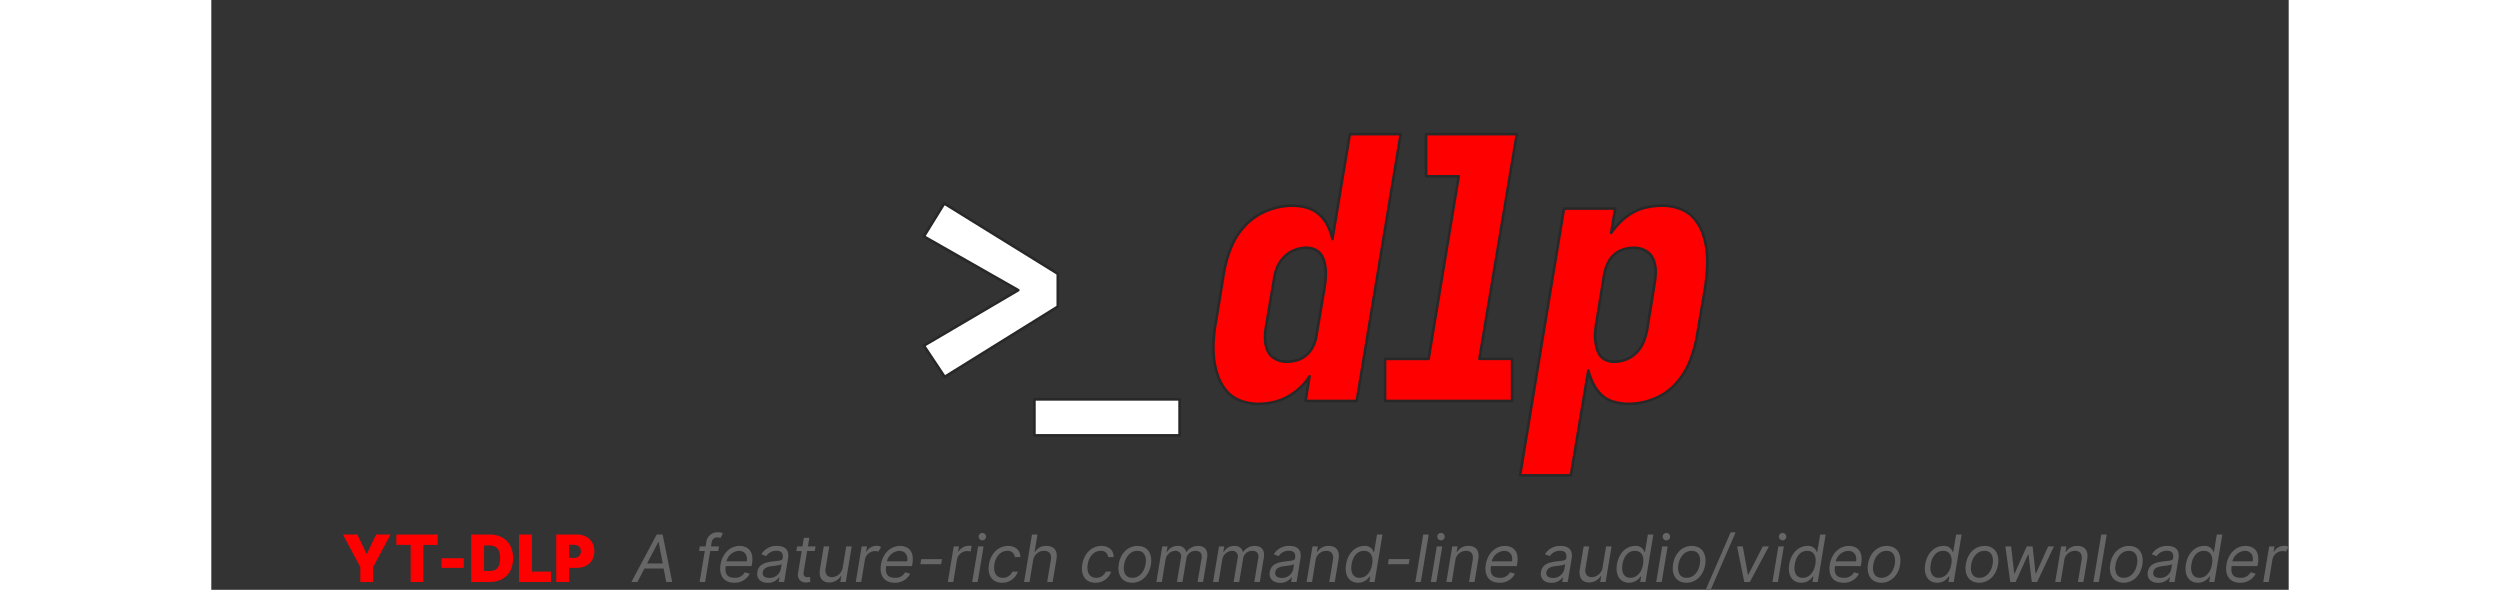 <svg xmlns="http://www.w3.org/2000/svg" width="746" height="176" viewBox="-50 -50 796 226">
  <rect x="-50" y="-50" width="796" height="226" fill="#333333" stroke="none"/>
  <defs>
    <style>
      .cls-1, .cls-4 {
        fill: red;
      }

      .cls-1, .cls-2, .cls-3, .cls-4 {
        fill-rule: evenodd;
      }

      .cls-2 {
        fill: #666;
      }

      .cls-3 {
        fill: #fff;
      }

      .cls-3, .cls-4 {
        stroke: #282828;
        stroke-linejoin: round;
        stroke-width: 1px;
      }
    </style>
  </defs>
  <path class="cls-1" d="M0.426,154.812L7.1,167.281V173h4.9v-5.719l6.678-12.469H13.179L9.627,162.2H9.485l-3.552-7.389H0.426Zm20.49,3.979h5.471V173h4.866V158.791h5.47v-3.979H20.916v3.979Zm25.82,5.115H38.211V167.6h8.525v-3.695ZM56.572,173c5.541,0,9.058-3.41,9.058-9.094s-3.517-9.094-9.129-9.094H49.574V173h7Zm-2.06-4.192V159h1.741c2.842,0,4.4,1.1,4.4,4.9s-1.563,4.9-4.263,4.9H54.512ZM67.9,173H80.189v-3.979H72.835V154.812H67.9V173Zm14.275,0h4.938v-5.4h2.735c4.147,0,6.927-2.443,6.927-6.359,0-3.872-2.709-6.43-6.749-6.43h-7.85V173Zm4.938-9.236v-5.009h1.741c1.732,0,2.771.924,2.771,2.487a2.452,2.452,0,0,1-2.771,2.522H87.111Z"/>
  <path class="cls-2" d="M113.281,173l2.691-5.151h7.353L124.293,173H126.6l-3.659-18.188H120.67L110.972,173h2.309Zm3.712-7.1,4.281-8.206h0.142l1.545,8.206h-5.968Zm27.54-6.537h-3.072l0.231-1.385a2.139,2.139,0,0,1,2.309-2.06,2.987,2.987,0,0,1,1.136.213l0.888-1.812a4.324,4.324,0,0,0-1.918-.355,4.271,4.271,0,0,0-4.405,3.517l-0.31,1.882H137.18l-0.284,1.776h2.194L137.109,173h2.1l1.963-11.865h3.081Zm5.788,13.925a6.444,6.444,0,0,0,6-3.445l-1.918-.569a4.022,4.022,0,0,1-3.765,2.131c-2.629,0-4.032-1.172-3.526-4.511h9.92l0.142-.888c0.861-5.08-1.874-6.82-4.725-6.82-3.685,0-6.633,2.913-7.317,7.1C144.433,170.478,146.387,173.284,150.321,173.284Zm-2.913-8.206a5.27,5.27,0,0,1,4.725-4.014c2.282,0,3.454,1.706,3.055,4.014h-7.78Zm15.8,8.242a5.173,5.173,0,0,0,4.405-2.167h0.106L167.4,173h2.1l1.492-8.987c0.71-4.334-2.487-4.831-4.228-4.831a6.658,6.658,0,0,0-6,3.2l1.847,0.71a4.673,4.673,0,0,1,3.979-2.06c1.918,0,2.628,1.03,2.344,2.771v0.071c-0.177.994-1.208,0.923-3.73,1.243-2.593.32-5.435,0.888-5.967,4.014C158.806,171.792,160.618,173.32,163.211,173.32Zm0.6-1.883c-1.67,0-2.735-.746-2.487-2.2,0.249-1.6,1.812-2.1,3.482-2.309,0.888-.107,3.3-0.356,3.729-0.782l-0.319,1.918A4.289,4.289,0,0,1,163.815,171.437Zm17.721-12.078h-2.921l0.541-3.268h-2.1l-0.541,3.268h-2.052l-0.284,1.776h2.043l-1.4,8.526a2.88,2.88,0,0,0,3.091,3.517,5.026,5.026,0,0,0,1.634-.249l-0.142-1.883a4.017,4.017,0,0,1-.924.107c-0.923,0-1.776-.284-1.492-2.06l1.324-7.958h2.939Zm10.405,8.064a4.329,4.329,0,0,1-4.12,3.73c-1.741,0-2.771-1.279-2.451-3.268l1.421-8.526h-2.1l-1.457,8.668c-0.568,3.481,1,5.151,3.553,5.151a5.185,5.185,0,0,0,4.475-2.487h0.143L191.018,173h2.1l2.273-13.641h-2.1Zm5,5.577h2.1l1.421-8.632a3.953,3.953,0,0,1,3.979-3.2,2.457,2.457,0,0,1,1.172.213l1-1.74a2.365,2.365,0,0,0-1.634-.5,4.5,4.5,0,0,0-3.943,2.274h-0.143l0.356-2.061h-2.025Zm14.846,0.284a6.446,6.446,0,0,0,6-3.445l-1.918-.569a4.023,4.023,0,0,1-3.766,2.131c-2.628,0-4.031-1.172-3.525-4.511h9.92l0.142-.888c0.861-5.08-1.874-6.82-4.725-6.82-3.685,0-6.634,2.913-7.317,7.1C205.9,170.478,207.857,173.284,211.791,173.284Zm-2.913-8.206a5.268,5.268,0,0,1,4.724-4.014c2.283,0,3.455,1.706,3.055,4.014h-7.779Zm21.1-.852h-7.957l-0.32,1.954h7.957ZM232.208,173h2.1l1.42-8.632a3.959,3.959,0,0,1,3.979-3.2,6.363,6.363,0,0,1,1.279.142l0.355-2.131a10.544,10.544,0,0,0-1.1-.036,4.538,4.538,0,0,0-3.943,2.274h-0.142l0.355-2.061h-2.025Zm9.339,0h2.1l2.274-13.641h-2.1Zm3.961-15.95a1.422,1.422,0,1,0-1.492-1.42A1.464,1.464,0,0,0,245.508,157.05Zm7.476,16.234a6.244,6.244,0,0,0,6.074-4.263h-2.1a3.9,3.9,0,0,1-3.659,2.38c-2.5,0-3.774-2.06-3.232-5.221,0.488-3.091,2.477-5.116,4.937-5.116a2.628,2.628,0,0,1,2.878,2.38h2.1c0.062-2.557-1.821-4.262-4.689-4.262-3.7,0-6.652,2.913-7.318,7.069C247.291,170.336,249.138,173.284,252.984,173.284Zm11.9-8.49a4.229,4.229,0,0,1,4.228-3.73c1.953,0,2.948,1.244,2.593,3.411L270.279,173h2.1l1.456-8.667c0.568-3.517-1.03-5.151-3.8-5.151a4.741,4.741,0,0,0-4.4,2.309h-0.177l1.1-6.679h-2.1L261.434,173h2.095Zm23.865,8.49a6.244,6.244,0,0,0,6.074-4.263h-2.1a3.894,3.894,0,0,1-3.659,2.38c-2.5,0-3.774-2.06-3.232-5.221,0.488-3.091,2.478-5.116,4.937-5.116a2.628,2.628,0,0,1,2.878,2.38h2.1c0.062-2.557-1.821-4.262-4.689-4.262-3.7,0-6.652,2.913-7.318,7.069C283.051,170.336,284.9,173.284,288.744,173.284Zm14.1,0c3.623,0,6.5-2.735,7.175-6.891,0.7-4.334-1.349-7.211-5.115-7.211-3.623,0-6.5,2.735-7.175,6.927C297.034,170.407,299.076,173.284,302.842,173.284Zm0.035-1.883c-2.735,0-3.552-2.344-3.126-5.008,0.453-2.806,2.238-5.329,5.116-5.329,2.735,0,3.552,2.38,3.126,5.045C307.54,168.924,305.755,171.4,302.877,171.4Zm9.231,1.6h2.1l1.421-8.525a3.978,3.978,0,0,1,3.659-3.411,2.092,2.092,0,0,1,2.273,2.594L319.994,173h2.132l1.492-8.881a3.45,3.45,0,0,1,3.516-3.055c1.492,0,2.629.782,2.309,2.807L327.916,173h2.1l1.527-9.129c0.533-3.2-.959-4.689-3.374-4.689a5.191,5.191,0,0,0-4.476,2.309h-0.142a3.076,3.076,0,0,0-3.268-2.309,4.487,4.487,0,0,0-4.05,2.309h-0.178l0.356-2.132h-2.025Zm21.734,0h2.1l1.421-8.525a3.978,3.978,0,0,1,3.659-3.411,2.093,2.093,0,0,1,2.274,2.594L341.728,173h2.131l1.492-8.881a3.45,3.45,0,0,1,3.517-3.055c1.491,0,2.628.782,2.309,2.807L349.649,173h2.1l1.527-9.129c0.533-3.2-.959-4.689-3.374-4.689a5.191,5.191,0,0,0-4.476,2.309H345.28a3.075,3.075,0,0,0-3.268-2.309,4.487,4.487,0,0,0-4.05,2.309h-0.177l0.355-2.132h-2.025Zm25.711,0.32a5.173,5.173,0,0,0,4.405-2.167h0.107L363.745,173h2.1l1.492-8.987c0.71-4.334-2.487-4.831-4.228-4.831a6.659,6.659,0,0,0-6,3.2l1.847,0.71a4.674,4.674,0,0,1,3.979-2.06c1.918,0,2.628,1.03,2.344,2.771v0.071c-0.177.994-1.207,0.923-3.73,1.243-2.593.32-5.435,0.888-5.967,4.014C355.148,171.792,356.96,173.32,359.553,173.32Zm0.6-1.883c-1.67,0-2.735-.746-2.487-2.2,0.249-1.6,1.812-2.1,3.482-2.309,0.888-.107,3.3-0.356,3.73-0.782l-0.32,1.918A4.289,4.289,0,0,1,360.157,171.437Zm12.961-6.643a4.154,4.154,0,0,1,4.121-3.73c1.954,0,2.913,1.279,2.558,3.411L378.376,173h2.1l1.457-8.667c0.568-3.482-1.03-5.151-3.765-5.151a4.869,4.869,0,0,0-4.37,2.309h-0.177l0.355-2.132h-2.025L369.673,173h2.095Zm16.336,8.49a5.166,5.166,0,0,0,4.369-2.38h0.249l-0.355,2.1h2.024l3.02-18.188h-2.1l-1.119,6.714h-0.178a3.382,3.382,0,0,0-3.552-2.344c-3.446,0-6.278,2.735-7,7.033C384.108,170.549,386.035,173.284,389.454,173.284Zm0.515-1.883c-2.629,0-3.526-2.308-3.037-5.221,0.47-2.878,2.087-5.116,4.742-5.116,2.567,0,3.65,2.061,3.144,5.116C394.3,169.27,392.491,171.4,389.969,171.4Zm19.16-7.175h-7.957l-0.32,1.954h7.957Zm7.349-9.414h-2.1L411.363,173h2.1ZM417.293,173h2.1l2.273-13.641h-2.1Zm3.961-15.95a1.422,1.422,0,1,0-1.492-1.42A1.464,1.464,0,0,0,421.254,157.05Zm5.415,7.744a4.153,4.153,0,0,1,4.121-3.73c1.953,0,2.912,1.279,2.557,3.411L431.926,173h2.1l1.457-8.667c0.568-3.482-1.031-5.151-3.766-5.151a4.869,4.869,0,0,0-4.369,2.309h-0.178l0.356-2.132H425.5L423.223,173h2.1Zm16.868,8.49a6.446,6.446,0,0,0,6-3.445l-1.918-.569a4.023,4.023,0,0,1-3.766,2.131c-2.629,0-4.032-1.172-3.525-4.511h9.919l0.142-.888c0.862-5.08-1.874-6.82-4.724-6.82-3.686,0-6.634,2.913-7.318,7.1C437.65,170.478,439.6,173.284,443.537,173.284Zm-2.912-8.206a5.268,5.268,0,0,1,4.724-4.014c2.282,0,3.455,1.706,3.055,4.014h-7.779Zm22.834,8.242a5.171,5.171,0,0,0,4.4-2.167h0.107L467.65,173h2.1l1.492-8.987c0.711-4.334-2.487-4.831-4.227-4.831a6.658,6.658,0,0,0-6,3.2l1.847,0.71a4.671,4.671,0,0,1,3.978-2.06c1.918,0,2.629,1.03,2.345,2.771v0.071c-0.178.994-1.208,0.923-3.73,1.243-2.593.32-5.435,0.888-5.968,4.014C459.054,171.792,460.866,173.32,463.459,173.32Zm0.6-1.883c-1.67,0-2.736-.746-2.487-2.2,0.249-1.6,1.812-2.1,3.481-2.309,0.888-.107,3.3-0.356,3.73-0.782l-0.32,1.918A4.289,4.289,0,0,1,464.063,171.437Zm19.035-4.014a4.329,4.329,0,0,1-4.12,3.73c-1.741,0-2.771-1.279-2.452-3.268l1.421-8.526h-2.1l-1.457,8.668c-0.568,3.481,1,5.151,3.552,5.151a5.185,5.185,0,0,0,4.476-2.487h0.142L482.175,173h2.095l2.274-13.641h-2.1Zm10.155,5.861a5.166,5.166,0,0,0,4.369-2.38h0.249l-0.355,2.1h2.024l3.02-18.188h-2.1l-1.119,6.714h-0.178a3.382,3.382,0,0,0-3.552-2.344c-3.446,0-6.278,2.735-7,7.033C487.907,170.549,489.834,173.284,493.253,173.284Zm0.515-1.883c-2.629,0-3.526-2.308-3.037-5.221,0.471-2.878,2.087-5.116,4.742-5.116,2.567,0,3.65,2.061,3.144,5.116C498.1,169.27,496.29,171.4,493.768,171.4Zm9.888,1.6h2.1l2.273-13.641H505.93Zm3.961-15.95a1.422,1.422,0,1,0-1.492-1.42A1.464,1.464,0,0,0,507.617,157.05Zm7.618,16.234c3.623,0,6.5-2.735,7.175-6.891,0.7-4.334-1.35-7.211-5.115-7.211-3.623,0-6.5,2.735-7.176,6.927C509.427,170.407,511.469,173.284,515.235,173.284Zm0.035-1.883c-2.735,0-3.552-2.344-3.126-5.008,0.453-2.806,2.238-5.329,5.115-5.329,2.736,0,3.553,2.38,3.126,5.045C519.932,168.924,518.147,171.4,515.27,171.4Zm18.822-17.441h-1.918l-9.449,21.775h1.918Zm12.75,5.4H544.5l-5.577,10.87h-0.142l-1.954-10.87h-2.2L537.393,173h2.132ZM548.188,173h2.1l2.274-13.641h-2.1Zm3.96-15.95a1.422,1.422,0,1,0-1.492-1.42A1.464,1.464,0,0,0,552.148,157.05Zm7.121,16.234a5.167,5.167,0,0,0,4.369-2.38h0.249l-0.356,2.1h2.025l3.02-18.188h-2.1l-1.119,6.714h-0.178a3.382,3.382,0,0,0-3.552-2.344c-3.446,0-6.279,2.735-7,7.033C553.922,170.549,555.85,173.284,559.269,173.284Zm0.515-1.883c-2.629,0-3.526-2.308-3.037-5.221,0.47-2.878,2.086-5.116,4.742-5.116,2.566,0,3.65,2.061,3.144,5.116C564.117,169.27,562.306,171.4,559.784,171.4Zm15.572,1.883a6.446,6.446,0,0,0,6-3.445l-1.918-.569a4.023,4.023,0,0,1-3.766,2.131c-2.628,0-4.032-1.172-3.525-4.511h9.919l0.142-.888c0.862-5.08-1.873-6.82-4.724-6.82-3.686,0-6.634,2.913-7.318,7.1C569.468,170.478,571.421,173.284,575.356,173.284Zm-2.913-8.206a5.268,5.268,0,0,1,4.724-4.014c2.282,0,3.455,1.706,3.055,4.014h-7.779Zm17.472,8.206c3.623,0,6.5-2.735,7.176-6.891,0.7-4.334-1.35-7.211-5.116-7.211-3.623,0-6.5,2.735-7.175,6.927C584.107,170.407,586.15,173.284,589.915,173.284Zm0.036-1.883c-2.736,0-3.553-2.344-3.126-5.008,0.452-2.806,2.237-5.329,5.115-5.329,2.735,0,3.552,2.38,3.126,5.045C594.613,168.924,592.828,171.4,589.951,171.4Zm21.413,1.883a5.166,5.166,0,0,0,4.369-2.38h0.249l-0.356,2.1h2.025l3.02-18.188h-2.1l-1.119,6.714h-0.178a3.382,3.382,0,0,0-3.552-2.344c-3.446,0-6.279,2.735-7,7.033C606.018,170.549,607.945,173.284,611.364,173.284Zm0.515-1.883c-2.629,0-3.526-2.308-3.037-5.221,0.47-2.878,2.087-5.116,4.742-5.116,2.566,0,3.65,2.061,3.144,5.116C616.213,169.27,614.4,171.4,611.879,171.4Zm15.536,1.883c3.623,0,6.5-2.735,7.176-6.891,0.7-4.334-1.35-7.211-5.116-7.211-3.623,0-6.5,2.735-7.175,6.927C621.607,170.407,623.65,173.284,627.415,173.284Zm0.036-1.883c-2.736,0-3.553-2.344-3.126-5.008,0.453-2.806,2.238-5.329,5.115-5.329,2.735,0,3.552,2.38,3.126,5.045C632.113,168.924,630.328,171.4,627.451,171.4Zm11.86,1.6h2.06l4.724-10.479h0.213L647.552,173h2.06l6.43-13.641h-2.2l-4.689,10.408h-0.142l-1.137-10.408h-2.237L640.98,169.8h-0.142l-1.208-10.444h-2.2Zm20.667-8.206a4.154,4.154,0,0,1,4.121-3.73c1.954,0,2.913,1.279,2.557,3.411L665.236,173h2.1l1.457-8.667c0.568-3.482-1.03-5.151-3.766-5.151a4.869,4.869,0,0,0-4.369,2.309h-0.177l0.355-2.132h-2.025L656.533,173h2.1Zm16.3-9.982h-2.1L671.163,173h2.1Zm6.463,18.472c3.624,0,6.5-2.735,7.176-6.891,0.7-4.334-1.35-7.211-5.115-7.211-3.624,0-6.5,2.735-7.176,6.927C676.934,170.407,678.976,173.284,682.741,173.284Zm0.036-1.883c-2.735,0-3.552-2.344-3.126-5.008,0.453-2.806,2.238-5.329,5.115-5.329,2.735,0,3.552,2.38,3.126,5.045C687.439,168.924,685.654,171.4,682.777,171.4Zm13.21,1.919a5.171,5.171,0,0,0,4.4-2.167H700.5L700.178,173h2.1l1.492-8.987c0.71-4.334-2.487-4.831-4.227-4.831a6.658,6.658,0,0,0-6,3.2l1.847,0.71a4.671,4.671,0,0,1,3.978-2.06c1.918,0,2.629,1.03,2.345,2.771v0.071c-0.178.994-1.208,0.923-3.73,1.243-2.593.32-5.435,0.888-5.968,4.014C691.582,171.792,693.393,173.32,695.987,173.32Zm0.6-1.883c-1.669,0-2.735-.746-2.486-2.2,0.249-1.6,1.812-2.1,3.481-2.309,0.888-.107,3.3-0.356,3.73-0.782L701,168.062A4.289,4.289,0,0,1,696.59,171.437Zm14.667,1.847a5.166,5.166,0,0,0,4.369-2.38h0.249L715.52,173h2.024l3.02-18.188h-2.1l-1.119,6.714h-0.178a3.382,3.382,0,0,0-3.552-2.344c-3.446,0-6.279,2.735-7,7.033C705.911,170.549,707.838,173.284,711.257,173.284Zm0.515-1.883c-2.629,0-3.526-2.308-3.037-5.221,0.47-2.878,2.087-5.116,4.742-5.116,2.566,0,3.65,2.061,3.144,5.116C716.106,169.27,714.294,171.4,711.772,171.4Zm15.572,1.883a6.446,6.446,0,0,0,6-3.445l-1.918-.569a4.023,4.023,0,0,1-3.766,2.131c-2.628,0-4.031-1.172-3.525-4.511h9.919L734.2,166c0.862-5.08-1.873-6.82-4.724-6.82-3.685,0-6.634,2.913-7.318,7.1C721.456,170.478,723.41,173.284,727.344,173.284Zm-2.913-8.206a5.268,5.268,0,0,1,4.724-4.014c2.283,0,3.455,1.706,3.055,4.014h-7.779ZM736.255,173h2.1l1.421-8.632a3.953,3.953,0,0,1,3.978-3.2,2.462,2.462,0,0,1,1.173.213l0.994-1.74a2.361,2.361,0,0,0-1.634-.5,4.5,4.5,0,0,0-3.943,2.274H740.2l0.355-2.061h-2.024Z"/>
  <path class="cls-3" d="M223.055,40.6l36.161,20.584L223.055,82.439,231.011,94.4l43.337-26.926V54.9l-43.5-26.926Zm97.968,76.216v-13.8H265.391v13.8h55.632Z"/>
  <path class="cls-4" d="M344.32,103.5a12.975,12.975,0,0,1-5.424-3.824,17.885,17.885,0,0,1-3.269-5.911,31.164,31.164,0,0,1-1.46-6.815,40.017,40.017,0,0,1-.07-7.093,64.082,64.082,0,0,1,.974-7.232l2.921-18.081a47.854,47.854,0,0,1,2.712-9.6,26.529,26.529,0,0,1,5.424-8.484,23.518,23.518,0,0,1,8.345-5.7,25.528,25.528,0,0,1,9.666-1.947,20.709,20.709,0,0,1,5.633.765,11.788,11.788,0,0,1,4.728,2.573,14.385,14.385,0,0,1,3.269,4.312,21.361,21.361,0,0,1,1.808,5.146L386.253,1.41h19.471L388.9,103.635h-19.61l1.53-9.458a20.581,20.581,0,0,1-3.755,4.52,24.418,24.418,0,0,1-4.8,3.408,20.667,20.667,0,0,1-5.424,2.016,26.173,26.173,0,0,1-5.633.626A19.058,19.058,0,0,1,344.32,103.5Zm21.836-15.507a9.49,9.49,0,0,0,3.616-2.086,10.662,10.662,0,0,0,2.5-3.407,13.948,13.948,0,0,0,1.182-3.894l3.06-18.08q0.277-1.669.417-3.407A28.276,28.276,0,0,0,377,53.7a15.584,15.584,0,0,0-.487-3.268,9.346,9.346,0,0,0-1.252-2.851,5.5,5.5,0,0,0-2.364-1.947,7.659,7.659,0,0,0-3.2-.7,12.622,12.622,0,0,0-4.659.9,11.3,11.3,0,0,0-4.033,2.712,12.64,12.64,0,0,0-2.643,4.033,17.554,17.554,0,0,0-1.182,4.59l-3.06,18.081a23.192,23.192,0,0,0-.348,4.729,11.38,11.38,0,0,0,.974,4.381,6.567,6.567,0,0,0,2.921,3.129,8.9,8.9,0,0,0,4.381,1.113A13.776,13.776,0,0,0,366.156,87.988Zm33.588-.487h16.689l11.544-69.958H415.46V1.41h34.77L435.905,87.5h12.517v16.134H399.744V87.5ZM468.31,29.922h19.611l-1.53,9.319a31.287,31.287,0,0,1,3.825-4.451,21.413,21.413,0,0,1,4.728-3.477,19.049,19.049,0,0,1,5.425-1.947A29.445,29.445,0,0,1,506,28.809a19.093,19.093,0,0,1,6.885,1.252,13.041,13.041,0,0,1,5.424,3.825,18.154,18.154,0,0,1,3.268,5.841,30.317,30.317,0,0,1,1.461,6.746,41.152,41.152,0,0,1,.069,7.163q-0.28,3.687-.834,7.3l-3.06,18.081a48.3,48.3,0,0,1-2.712,9.457,27.978,27.978,0,0,1-5.355,8.553A22.306,22.306,0,0,1,502.8,102.8a26.069,26.069,0,0,1-9.735,1.947,20.92,20.92,0,0,1-5.563-.765,11.135,11.135,0,0,1-4.729-2.573,14.869,14.869,0,0,1-3.2-4.311,26.622,26.622,0,0,1-1.947-5.146l-6.676,40.194H451.482ZM492.163,87.71A11.256,11.256,0,0,0,496.2,85a12.482,12.482,0,0,0,2.643-4.1,24.835,24.835,0,0,0,1.321-4.52l2.921-18.081a23.24,23.24,0,0,0,.347-4.729,11.453,11.453,0,0,0-.973-4.381,6.61,6.61,0,0,0-2.921-3.129,8.932,8.932,0,0,0-4.381-1.113,13.761,13.761,0,0,0-4.1.626,9.46,9.46,0,0,0-3.616,2.086A9.791,9.791,0,0,0,485,51.062a21.249,21.249,0,0,0-1.252,3.894l-2.92,18.081q-0.28,1.669-.487,3.407a16.193,16.193,0,0,0-.07,3.338,25.184,25.184,0,0,0,.487,3.2A8.979,8.979,0,0,0,481.94,85.9a5.3,5.3,0,0,0,2.365,2.017,7.619,7.619,0,0,0,3.2.7A12.589,12.589,0,0,0,492.163,87.71Z"/>
</svg>
